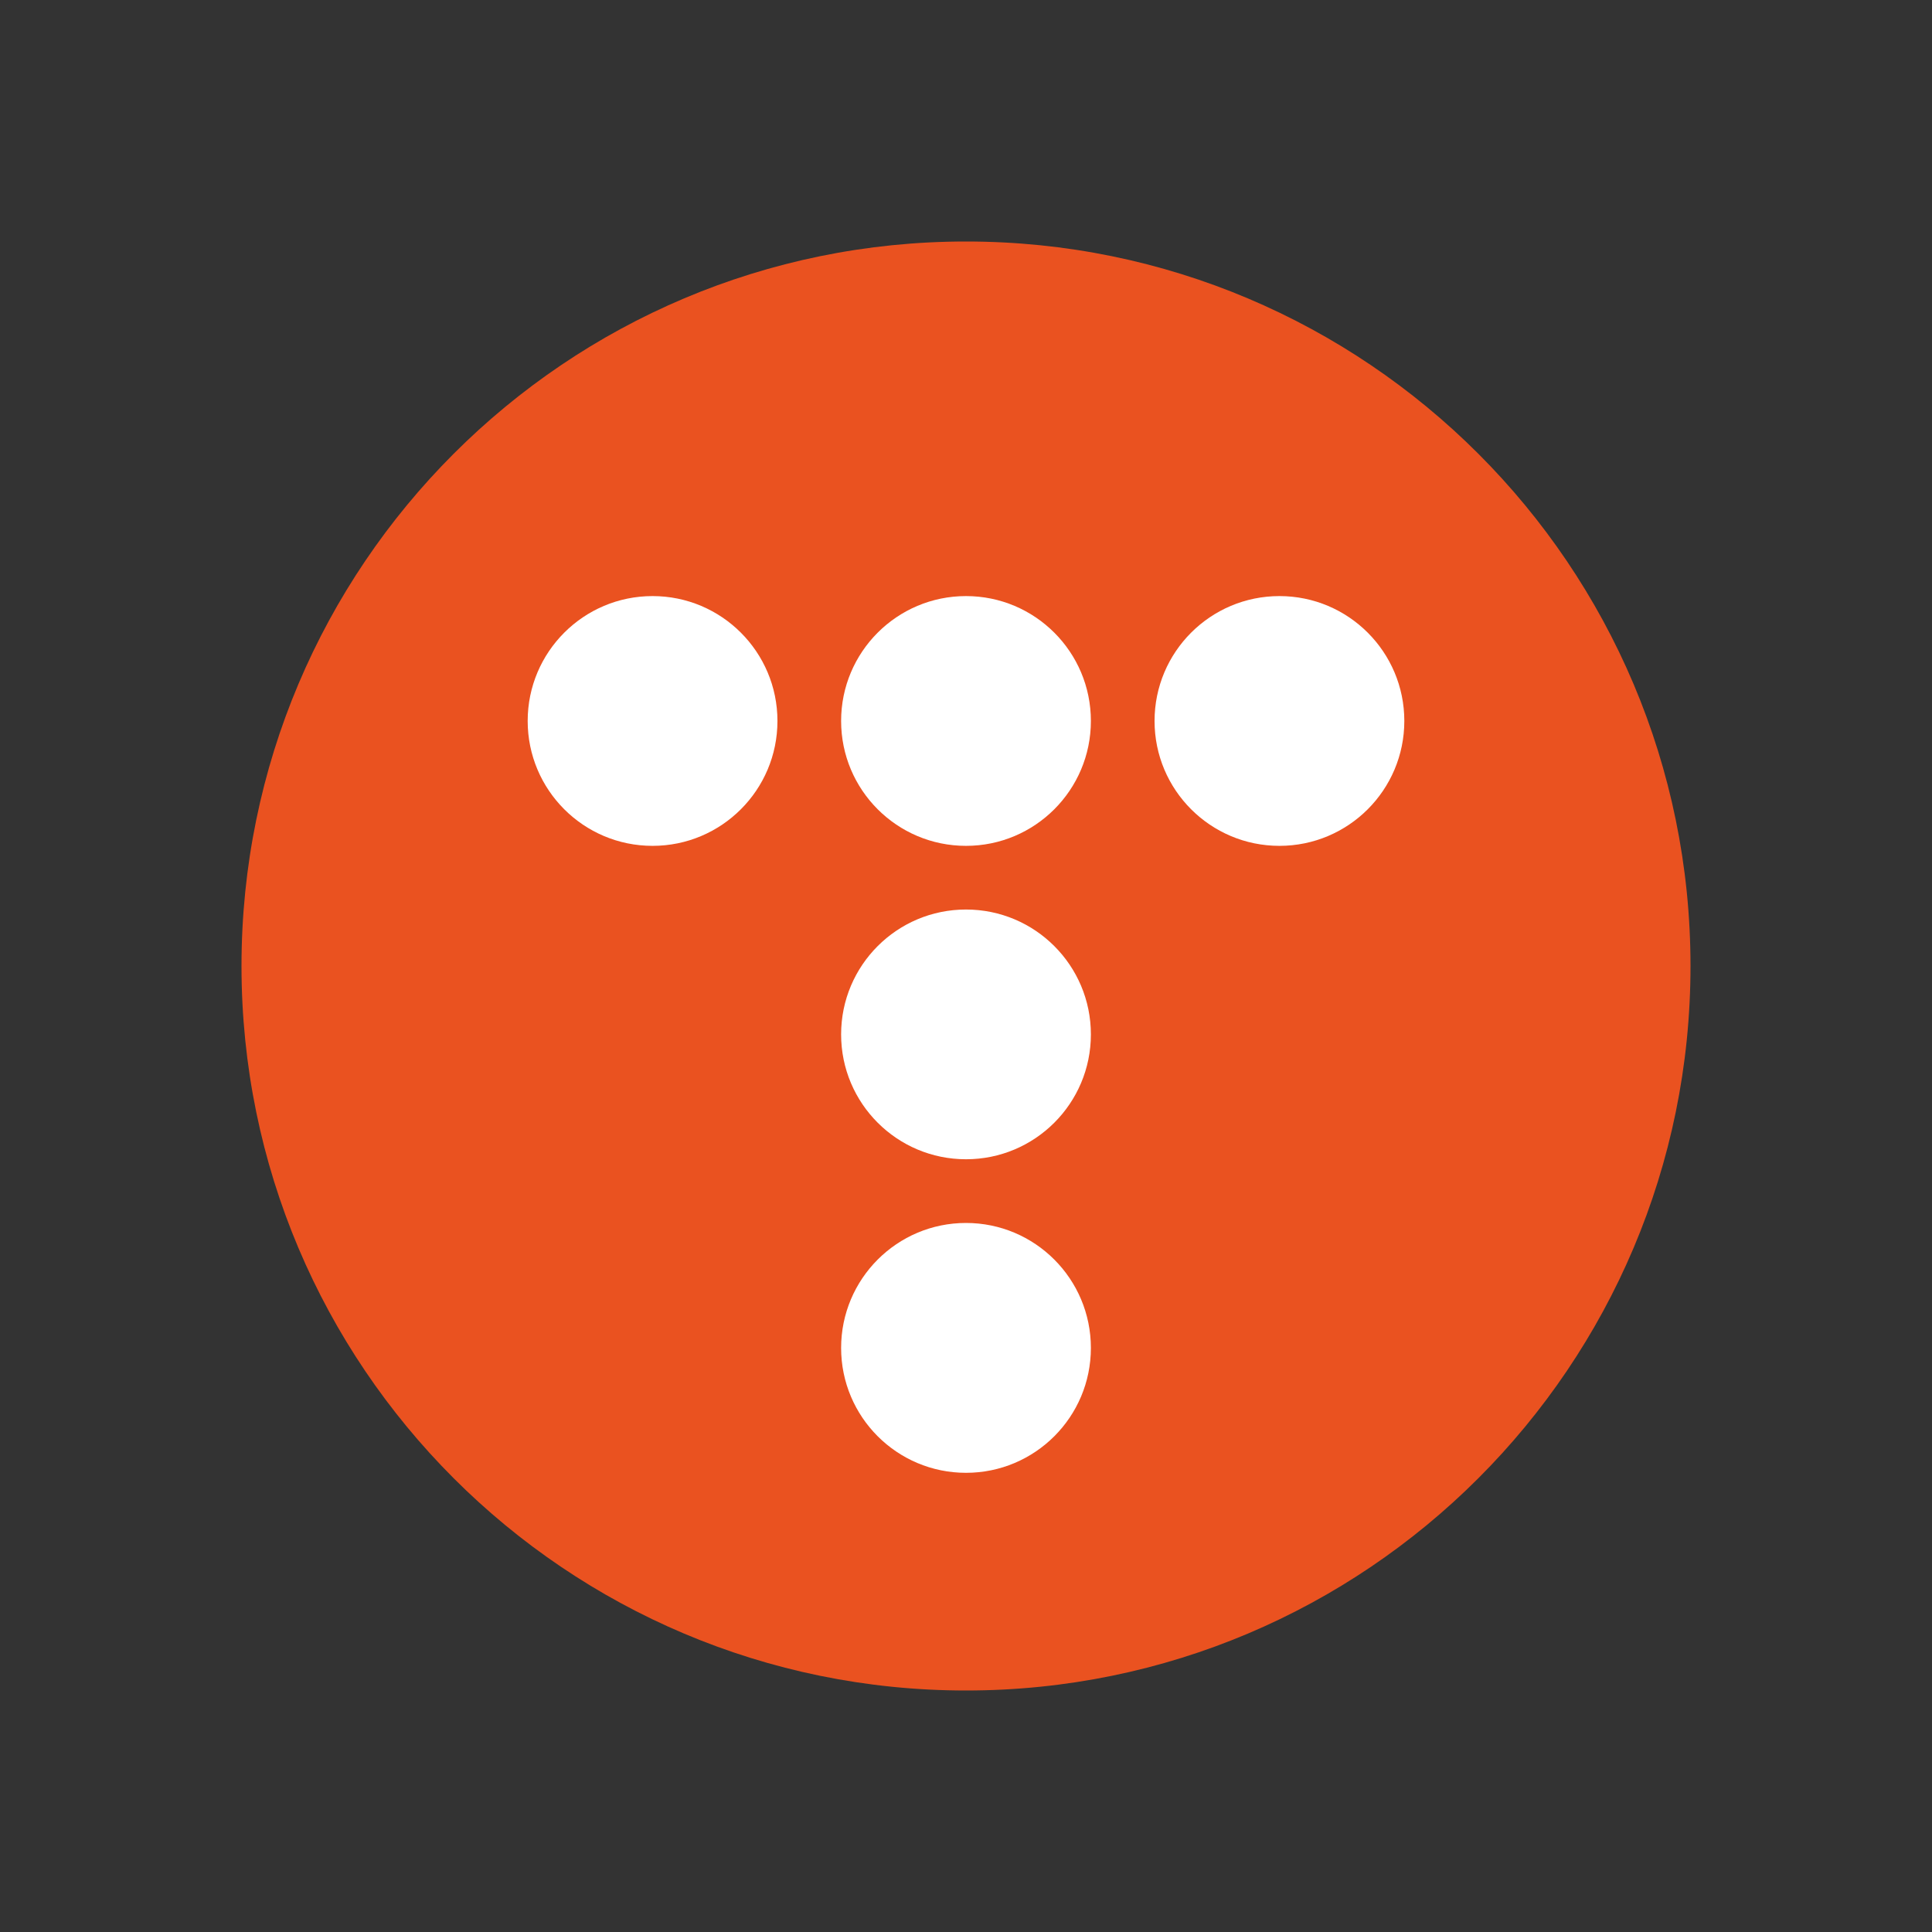 <?xml version="1.0" encoding="UTF-8"?>
<svg xmlns="http://www.w3.org/2000/svg" xmlns:xlink="http://www.w3.org/1999/xlink" width="64px" height="64px" viewBox="0 0 64 64" version="1.1">
<rect x="0" y="0" width="64" height="64" fill="#333333" stroke="none"/>
<g id="surface1">
<path style=" stroke:none;fill-rule:evenodd;fill:rgb(91.765%,32.157%,12.549%);fill-opacity:1;" d="M 56 32 C 56 45.254 45.254 56 32 56 C 18.746 56 8 45.254 8 32 C 8 18.746 18.746 8 32 8 C 45.254 8 56 18.746 56 32 Z M 56 32 "/>
<path style=" stroke:none;fill-rule:evenodd;fill:rgb(100%,100%,100%);fill-opacity:1;" d="M 25.754 23.883 C 25.754 26.168 23.902 28.02 21.617 28.02 C 19.332 28.02 17.48 26.168 17.48 23.883 C 17.48 21.598 19.332 19.746 21.617 19.746 C 23.902 19.746 25.754 21.598 25.754 23.883 Z M 25.754 23.883 "/>
<path style=" stroke:none;fill-rule:evenodd;fill:rgb(100%,100%,100%);fill-opacity:1;" d="M 36.137 23.883 C 36.137 26.168 34.285 28.02 32 28.02 C 29.715 28.02 27.863 26.168 27.863 23.883 C 27.863 21.598 29.715 19.746 32 19.746 C 34.285 19.746 36.137 21.598 36.137 23.883 Z M 36.137 23.883 "/>
<path style=" stroke:none;fill-rule:evenodd;fill:rgb(100%,100%,100%);fill-opacity:1;" d="M 36.137 34.266 C 36.137 36.551 34.285 38.402 32 38.402 C 29.715 38.402 27.863 36.551 27.863 34.266 C 27.863 31.98 29.715 30.129 32 30.129 C 34.285 30.129 36.137 31.98 36.137 34.266 Z M 36.137 34.266 "/>
<path style=" stroke:none;fill-rule:evenodd;fill:rgb(100%,100%,100%);fill-opacity:1;" d="M 36.137 44.652 C 36.137 46.938 34.285 48.789 32 48.789 C 29.715 48.789 27.863 46.938 27.863 44.652 C 27.863 42.367 29.715 40.512 32 40.512 C 34.285 40.512 36.137 42.367 36.137 44.652 Z M 36.137 44.652 "/>
<path style=" stroke:none;fill-rule:evenodd;fill:rgb(100%,100%,100%);fill-opacity:1;" d="M 46.52 23.883 C 46.52 26.168 44.668 28.02 42.383 28.02 C 40.098 28.02 38.246 26.168 38.246 23.883 C 38.246 21.598 40.098 19.746 42.383 19.746 C 44.668 19.746 46.52 21.598 46.52 23.883 Z M 46.52 23.883 "/>
</g>
</svg>
